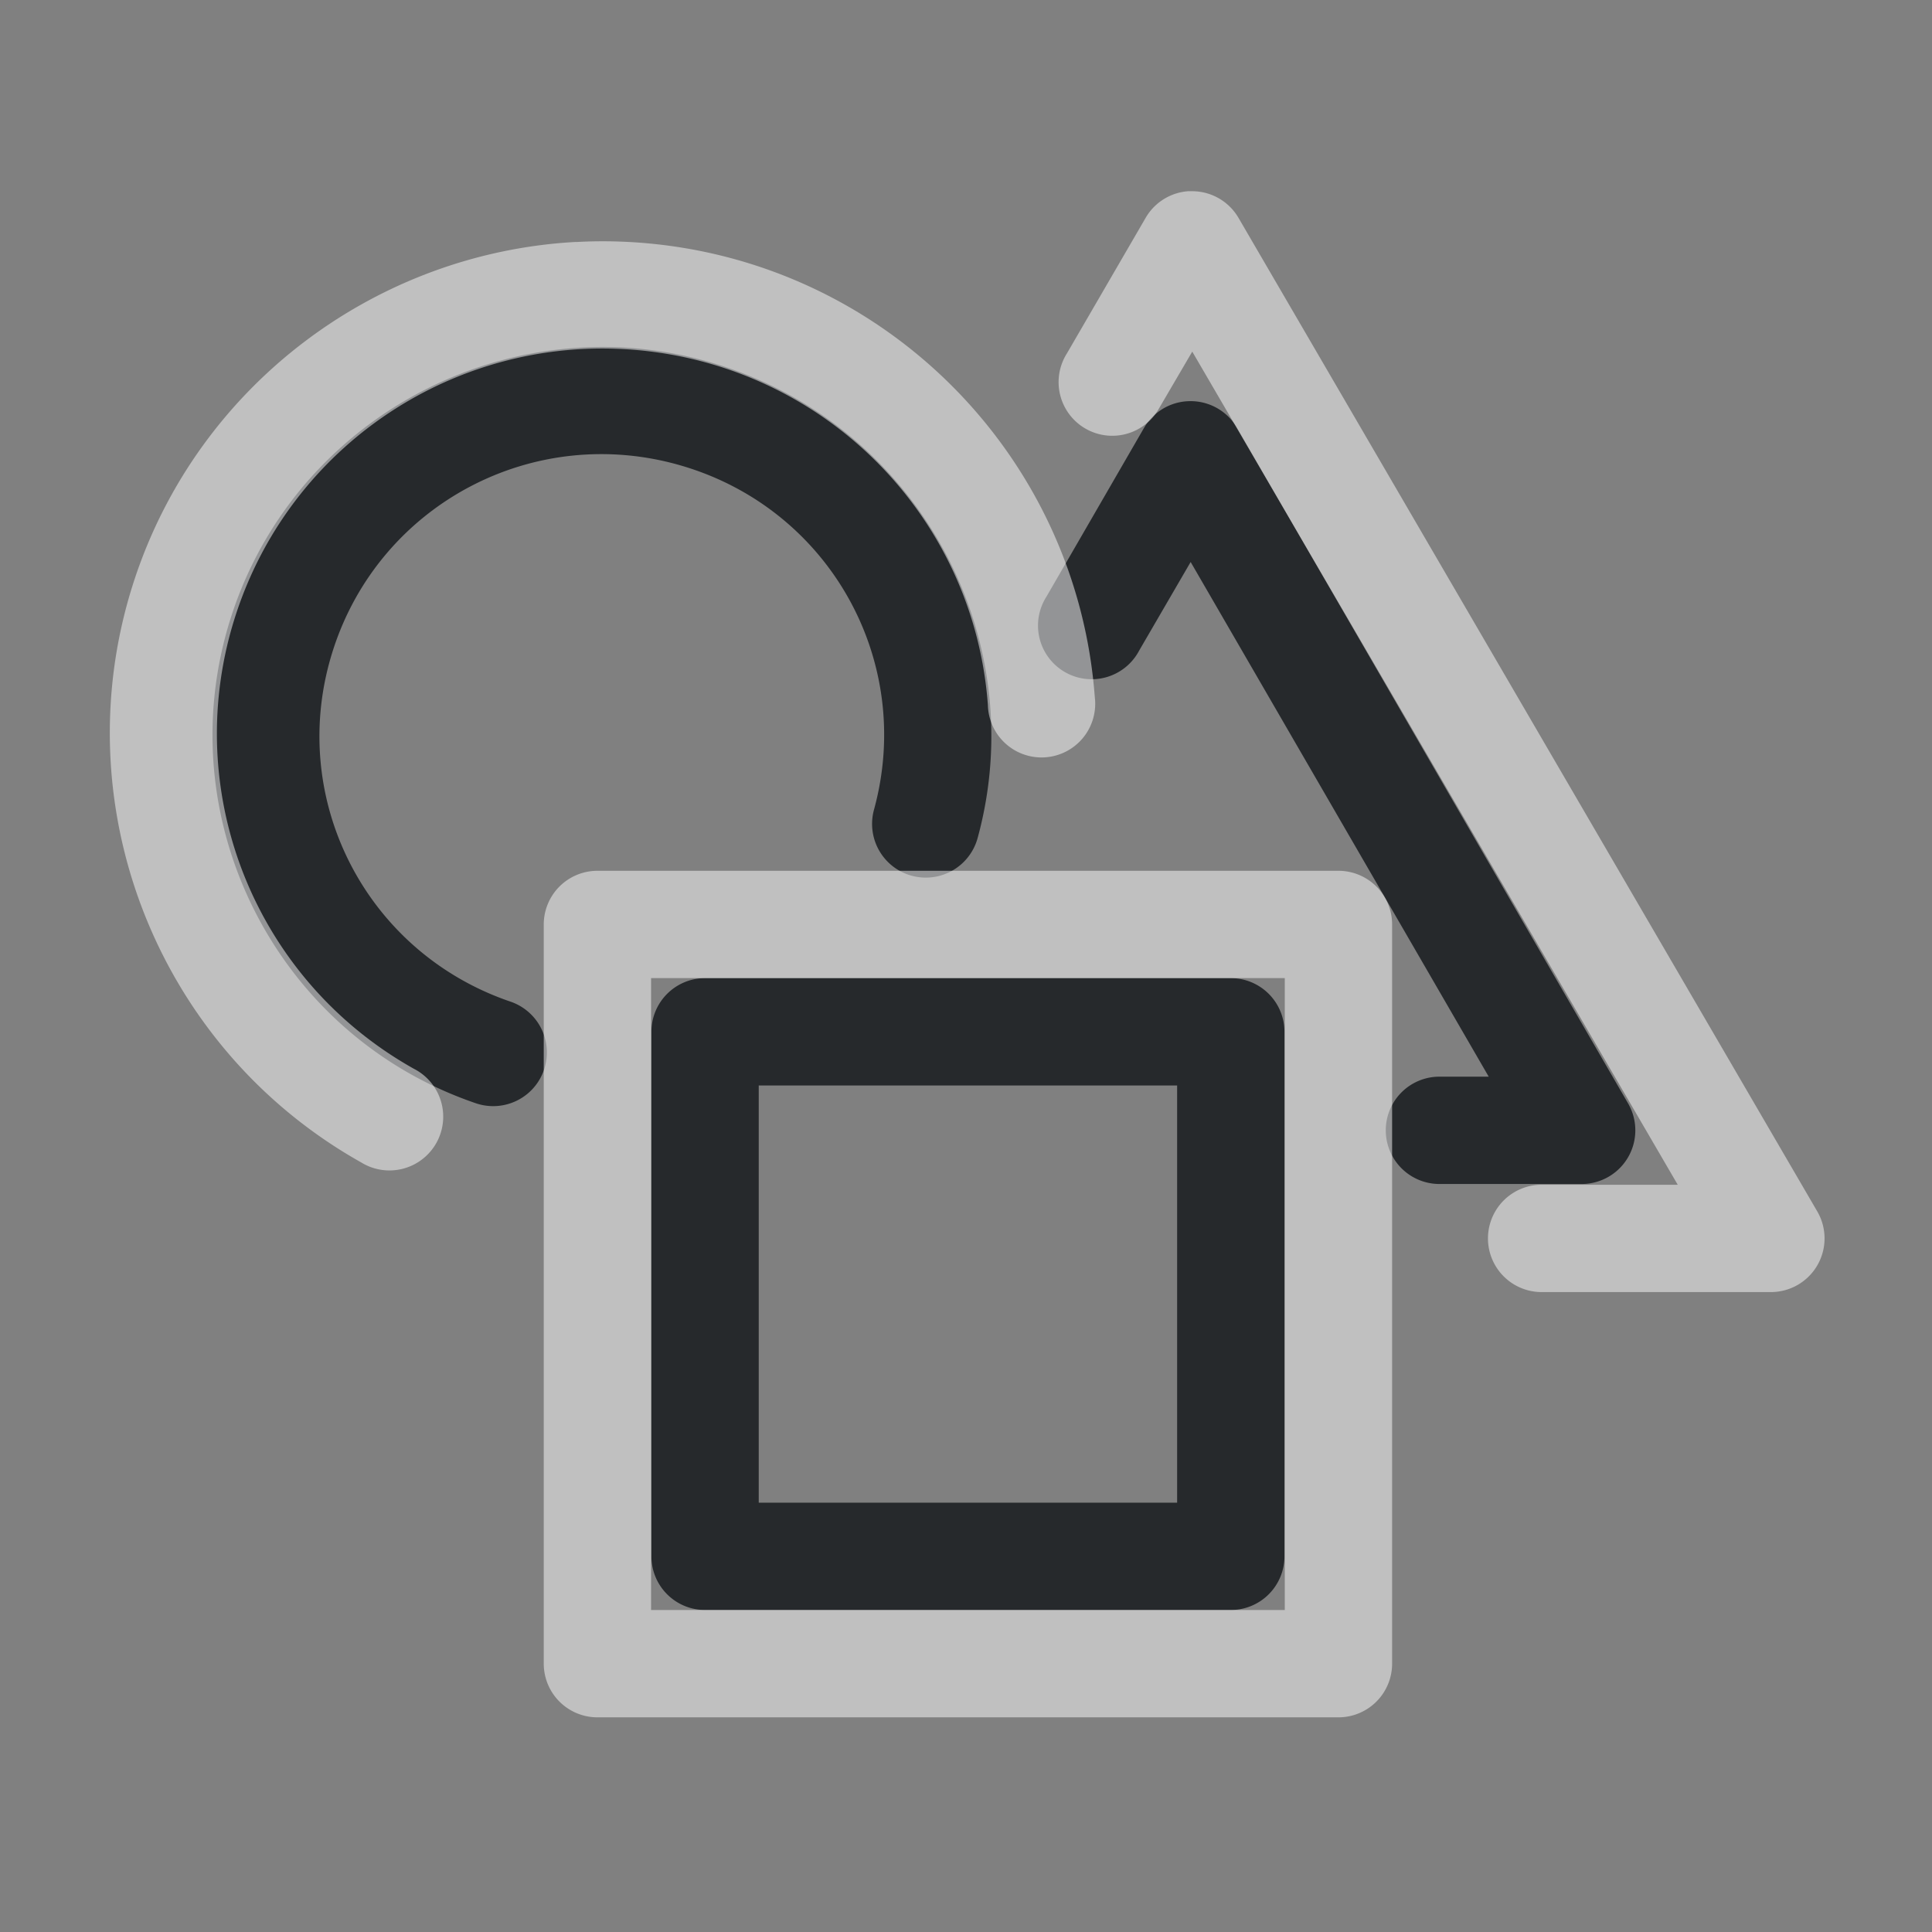 <?xml version="1.0" encoding="UTF-8"?>
<svg id="d" width="18" height="18" version="1.1" xmlns="http://www.w3.org/2000/svg" xmlns:cc="http://creativecommons.org/ns#" xmlns:dc="http://purl.org/dc/elements/1.1/" xmlns:rdf="http://www.w3.org/1999/02/22-rdf-syntax-ns#">
	<rect width="100%" height="100%" fill="#808080" stroke="none"/>
	<defs id="e">
		<style id="current-color-scheme" type="text/css">.ColorScheme-Text {color:#090d11;}.ColorScheme-Background{color:#ffffff;}</style>
	</defs>
	<path id="b" class="ColorScheme-Text" d="m5.926 3.246c-0.237-0.021-0.472-0.017-0.703 0.008-1.387 0.15-2.624 1.096-3.072 2.5-0.598 1.872 0.42 3.89 2.283 4.525a0.5 0.5 0 0 0 0.322-0.947c-1.359-0.463-2.09-1.91-1.654-3.273 0.436-1.363 1.874-2.125 3.252-1.719 1.378 0.406 2.167 1.823 1.789 3.203a0.5 0.5 0 1 0 0.965 0.266c0.519-1.896-0.583-3.871-2.471-4.428-0.236-0.07-0.474-0.114-0.711-0.135zm5.139 0.492a0.5 0.5 0 0 0-0.406 0.248l-0.91 1.574a0.5 0.5 0 1 0 0.865 0.5l0.479-0.824 2.777 4.795h-0.459a0.5 0.5 0 1 0 0 1h1.324a0.5 0.5 0 0 0 0.434-0.75l-3.644-6.295a0.5 0.5 0 0 0-0.459-0.248zm-4.496 5.375a0.5 0.5 0 0 0-0.5 0.5v4.887a0.5 0.5 0 0 0 0.5 0.5h4.898a0.5 0.5 0 0 0 0.5-0.5v-4.887a0.5 0.5 0 0 0-0.5-0.5zm0.5 1h3.898v3.887h-3.898z" style="fill-opacity:.75;fill:currentColor"/>
	<path id="a" class="ColorScheme-Background" d="m11.078 1.781a0.5 0.5 0 0 0-0.404 0.248l-0.734 1.264a0.5 0.5 0 1 0 0.863 0.504l0.305-0.521 4.523 7.762h-1.268a0.5 0.5 0 1 0 0 1h2.137a0.5 0.5 0 0 0 0.432-0.75l-5.393-9.258a0.5 0.5 0 0 0-0.41-0.248 0.5 0.5 0 0 0-0.051 0zm-5.711 0.473c-1.861 0.101-3.517 1.331-4.115 3.148-0.683 2.078 0.204 4.356 2.113 5.428a0.501 0.501 0 1 0 0.49-0.873c-1.499-0.841-2.19-2.613-1.654-4.242 0.536-1.629 2.146-2.65 3.853-2.441s3.024 1.585 3.15 3.295a0.5 0.5 0 1 0 0.996-0.074c-0.162-2.181-1.851-3.948-4.025-4.213-0.272-0.033-0.543-0.042-0.809-0.027zm0.199 5.859a0.5 0.5 0 0 0-0.5 0.5v6.887a0.5 0.5 0 0 0 0.5 0.5h6.904a0.5 0.5 0 0 0 0.5-0.5v-6.887a0.5 0.5 0 0 0-0.5-0.5zm0.5 1h5.904v5.887h-5.904z" style="fill-opacity:.5;fill:currentColor"/>
</svg>

